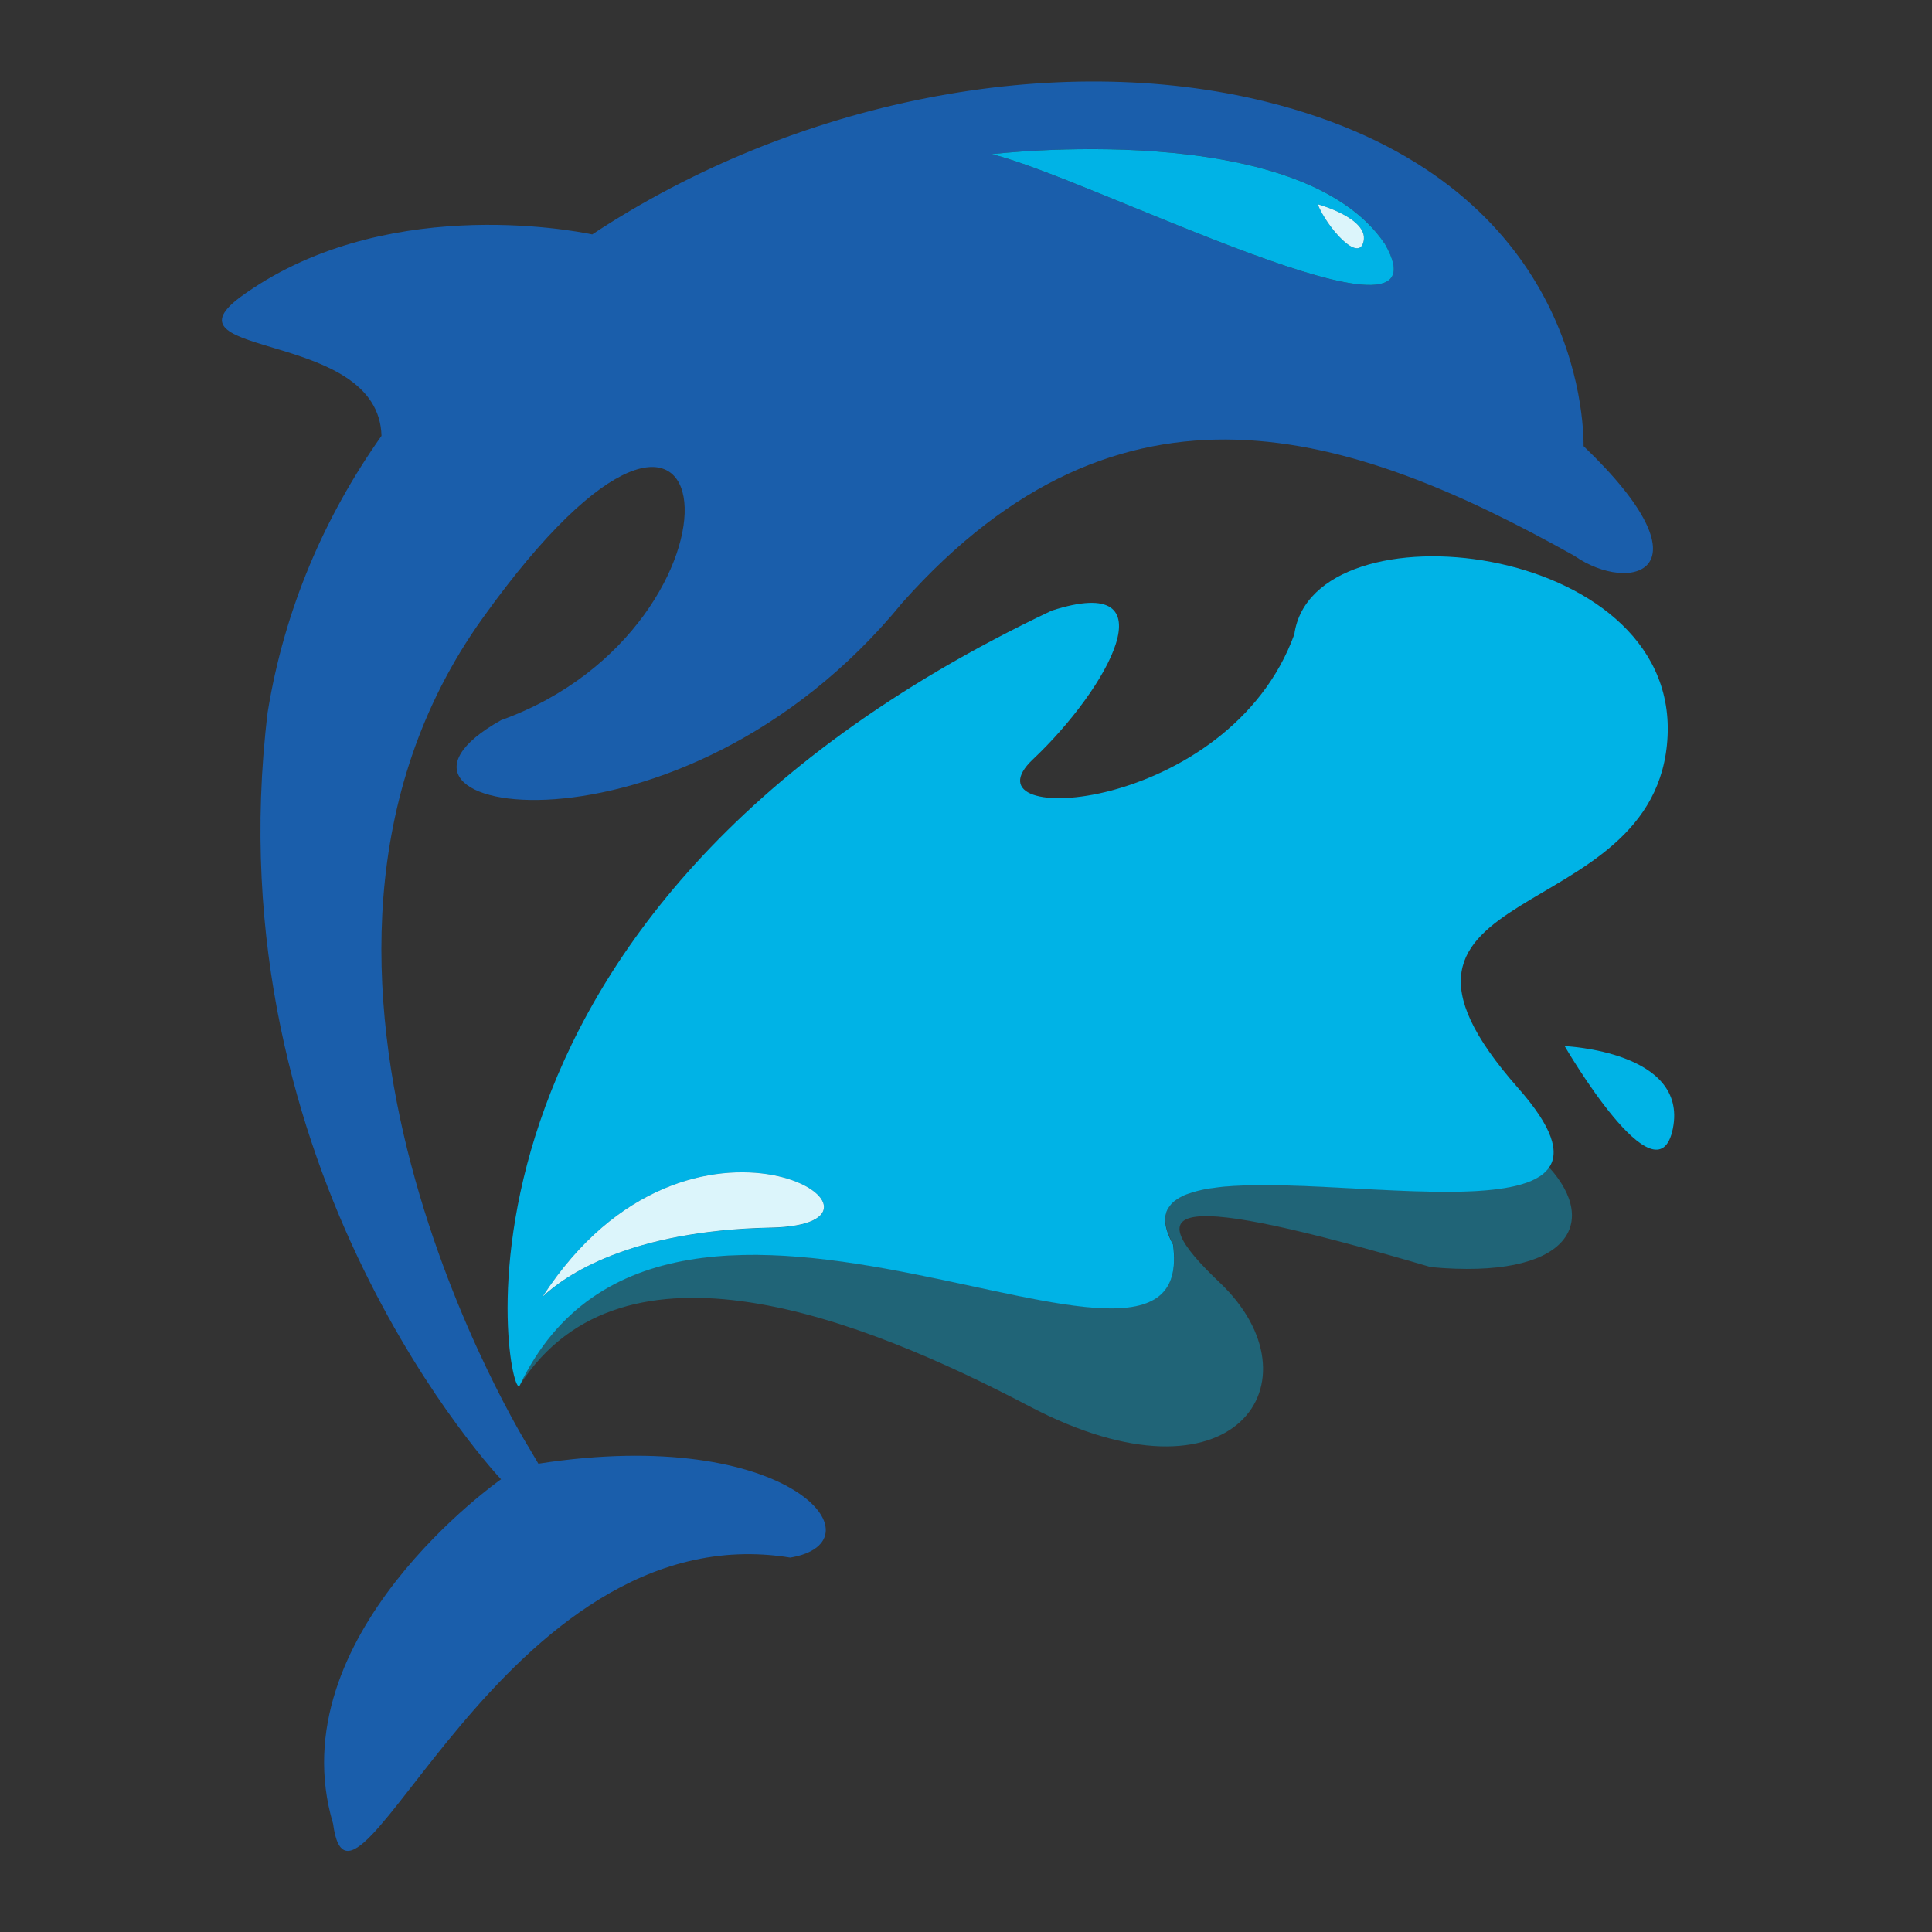 <?xml version="1.0" encoding="utf-8"?>
<!-- Generator: Adobe Illustrator 18.1.0, SVG Export Plug-In . SVG Version: 6.00 Build 0)  -->
<svg version="1.1" id="Layer_1" xmlns="http://www.w3.org/2000/svg" xmlns:xlink="http://www.w3.org/1999/xlink" x="0px" y="0px"
	 viewBox="0 0 1500 1500" enable-background="new 0 0 1500 1500" xml:space="preserve">
<rect x="0" y="0" width="1500" height="1500" fill="#333333" stroke="none"/>
<g>
	<path fill="none" d="M916.2,929.5c-0.3,0.2-0.7,0.4-1,0.6C915.6,929.8,915.9,929.7,916.2,929.5z"/>
	<path fill="none" d="M924.1,926.1c-0.4,0.1-0.8,0.3-1.2,0.4C923.3,926.3,923.7,926.2,924.1,926.1z"/>
	<path fill="none" d="M912.4,931.9c-0.1,0.1-0.1,0.1-0.2,0.1C912.3,932,912.3,932,912.4,931.9z"/>
	<path fill="none" d="M928.5,924.7c-0.1,0-0.2,0-0.2,0.1C928.4,924.8,928.4,924.7,928.5,924.7z"/>
	<path fill="none" d="M920,927.6c-0.4,0.2-0.8,0.4-1.2,0.5C919.2,928,919.6,927.8,920,927.6z"/>
	<path fill="none" d="M940.3,922.3c-0.5,0.1-0.9,0.1-1.4,0.2C939.3,922.5,939.8,922.4,940.3,922.3z"/>
	<path fill="none" d="M934.4,923.3c-0.3,0.1-0.6,0.1-0.9,0.2C933.8,923.5,934.1,923.4,934.4,923.3z"/>
	<path fill="none" d="M973.6,919.9c-0.2,0-0.5,0-0.7,0C973.1,919.9,973.3,919.9,973.6,919.9z"/>
	<path fill="none" d="M1181.8,919.2c-0.1,0-0.2,0.1-0.3,0.1C1181.6,919.2,1181.7,919.2,1181.8,919.2z"/>
	<path fill="none" d="M966.3,920.1c-0.2,0-0.4,0-0.7,0C965.8,920.1,966,920.1,966.3,920.1z"/>
	<path fill="none" d="M952,920.9c-0.2,0-0.3,0-0.5,0C951.7,921,951.9,920.9,952,920.9z"/>
	<path fill="none" d="M946,921.5c-0.4,0.1-0.9,0.1-1.3,0.2C945.2,921.6,945.6,921.6,946,921.5z"/>
	<path fill="none" d="M907.7,960c0.2,0.5,0.4,1,0.6,1.4C908,960.9,907.9,960.5,907.7,960z"/>
	<path fill="none" d="M1201.1,908.3c-0.2,0.2-0.3,0.4-0.5,0.6C1200.7,908.7,1200.9,908.5,1201.1,908.3z"/>
	<path fill="none" d="M1198.7,910.7c-0.2,0.2-0.4,0.3-0.6,0.5C1198.3,911,1198.5,910.9,1198.7,910.7z"/>
	<path fill="none" d="M904.7,948.3c0-0.3-0.1-0.6-0.1-0.8C904.6,947.8,904.6,948,904.7,948.3z"/>
	<path fill="none" d="M909,935.1c0.2-0.2,0.4-0.5,0.6-0.7C909.4,934.6,909.2,934.9,909,935.1z"/>
	<path fill="none" d="M907.6,937c-0.2,0.3-0.4,0.6-0.6,0.9C907.2,937.6,907.4,937.3,907.6,937z"/>
	<path fill="none" d="M905,943.2c-0.1,0.3-0.1,0.5-0.2,0.8C904.9,943.8,904.9,943.5,905,943.2z"/>
	<path fill="none" d="M906.1,939.9c-0.1,0.3-0.3,0.7-0.4,1C905.8,940.5,905.9,940.2,906.1,939.9z"/>
	<path fill="none" d="M906,955.4c0.2,0.5,0.3,1,0.5,1.5C906.3,956.4,906.1,955.9,906,955.4z"/>
	<path fill="none" d="M1195.8,912.9C1195.8,912.9,1195.8,912.9,1195.8,912.9C1195.8,912.9,1195.8,912.9,1195.8,912.9z"/>
	<path fill="none" d="M905,951.3c0.1,0.4,0.2,0.9,0.3,1.4C905.1,952.2,905,951.7,905,951.3z"/>
	<path fill="#1A5EAB" d="M418,1136.4l-7.2-12.2c0,0-231.9-370.7-36.2-644.1c195.6-273.4,217.4,6.1,14.5,79
		C258.6,632,527.1,680.3,700.6,467.9c170.4-191.5,347.8-133.7,521.7-36.4c43.5,30.4,108.7,12.1,7.2-85.1
		c0-36.4-14.7-209.9-246.4-267.4c-163.9-40.7-365.7-1.1-523.3,103c-16.7-3.5-164.5-31.2-273.7,49c-62.6,47.3,107.9,24.8,110.1,107.4
		c-44,62.3-75.4,134.2-88.4,214.7C164.4,911.5,389,1148.5,389,1148.5s-173.9,121.5-130.4,267.4c14.5,109.4,130.4-243.1,355-206.6
		C686.1,1197.1,613.6,1106,418,1136.4z M1075.3,189.5c53.9,94.9-229-51.4-305.3-69.8C770,119.7,1009.4,90.8,1075.3,189.5z"/>
	<path fill="#00B3E6" d="M1214.8,812.2c0,0,72,124,84,64C1310.8,816.2,1214.8,812.2,1214.8,812.2z"/>
	<path fill="#00B3E6" d="M1075.3,189.5c-66-98.6-305.3-69.8-305.3-69.8C846.4,138.1,1129.3,284.4,1075.3,189.5z M1058.7,187.1
		c-3.6,17.8-28.5-10.7-35.6-28.5C1023.1,158.6,1062.3,169.3,1058.7,187.1z"/>
	<path fill="#00B3E6" d="M1023.1,158.6c7.1,17.8,32.1,46.3,35.6,28.5C1062.3,169.3,1023.1,158.6,1023.1,158.6z"/>
	<path opacity="0.86" fill="#FFFFFE" d="M1023.1,158.6c7.1,17.8,32.1,46.3,35.6,28.5C1062.3,169.3,1023.1,158.6,1023.1,158.6z"/>
	<path opacity="0.38" fill="#00B3E6" d="M1202.7,906.3c-0.5,0.7-1,1.3-1.6,2c-0.2,0.2-0.3,0.4-0.5,0.6c-0.6,0.6-1.2,1.2-1.9,1.8
		c-0.2,0.2-0.4,0.3-0.6,0.5c-0.7,0.6-1.5,1.2-2.3,1.7c0,0,0,0,0,0c-3.8,2.5-8.5,4.6-14,6.2c-0.1,0-0.2,0.1-0.3,0.1
		c-45,13.3-141.6-0.4-208,0.7c-0.2,0-0.5,0-0.7,0c-2.2,0-4.4,0.1-6.6,0.2c-0.2,0-0.4,0-0.7,0c-4.7,0.2-9.2,0.4-13.6,0.8
		c-0.2,0-0.3,0-0.5,0c-1.9,0.2-3.7,0.4-5.5,0.6c-0.4,0.1-0.9,0.1-1.3,0.2c-1.5,0.2-3,0.4-4.5,0.6c-0.5,0.1-0.9,0.1-1.4,0.2
		c-1.5,0.2-3,0.5-4.4,0.8c-0.3,0.1-0.6,0.1-0.9,0.2c-1.7,0.4-3.4,0.8-5,1.2c-0.1,0-0.2,0-0.2,0.1c-1.5,0.4-2.9,0.8-4.2,1.3
		c-0.4,0.1-0.8,0.3-1.2,0.4c-1,0.4-2,0.7-2.9,1.1c-0.4,0.2-0.8,0.4-1.2,0.5c-0.9,0.4-1.7,0.8-2.5,1.3c-0.3,0.2-0.7,0.4-1,0.6
		c-1,0.6-2,1.2-2.8,1.9c-0.1,0.1-0.1,0.1-0.2,0.1c-0.9,0.7-1.8,1.5-2.5,2.3c-0.2,0.2-0.4,0.5-0.6,0.7c-0.5,0.6-1,1.2-1.4,1.9
		c-0.2,0.3-0.4,0.6-0.6,0.9c-0.4,0.6-0.7,1.3-1,1.9c-0.1,0.3-0.3,0.7-0.4,1c-0.3,0.8-0.5,1.6-0.6,2.4c-0.1,0.3-0.1,0.5-0.2,0.8
		c-0.2,1.1-0.3,2.2-0.2,3.4c0,0.3,0.1,0.6,0.1,0.8c0,1,0.1,1.9,0.3,2.9c0.1,0.4,0.2,0.9,0.3,1.4c0.2,0.9,0.4,1.8,0.7,2.7
		c0.2,0.5,0.3,1,0.5,1.5c0.3,1,0.8,2,1.2,3.1c0.2,0.5,0.4,1,0.6,1.4c0.7,1.5,1.5,3.1,2.4,4.8c21.7,158-391.2-133.7-507.2,109.4
		c80.3-124.5,265.3-51.8,395.5,16.5c159.9,84,227.9-20,147.9-96c-63.6-60.4-40-72,163.9-12C1217.1,993.6,1242.4,950.1,1202.7,906.3
		C1202.7,906.3,1202.7,906.3,1202.7,906.3z"/>
	<path fill="#00B3E6" d="M910.7,966.2c-0.9-1.7-1.7-3.2-2.4-4.8c-0.2-0.5-0.4-1-0.6-1.4c-0.4-1-0.9-2.1-1.2-3.1
		c-0.2-0.5-0.3-1-0.5-1.5c-0.3-0.9-0.5-1.8-0.7-2.7c-0.1-0.5-0.2-0.9-0.3-1.4c-0.2-1-0.3-2-0.3-2.9c0-0.3-0.1-0.6-0.1-0.8
		c0-1.2,0.1-2.3,0.2-3.4c0-0.3,0.1-0.5,0.2-0.8c0.2-0.8,0.4-1.6,0.6-2.4c0.1-0.3,0.3-0.7,0.4-1c0.3-0.7,0.6-1.3,1-1.9
		c0.2-0.3,0.4-0.6,0.6-0.9c0.4-0.6,0.9-1.3,1.4-1.9c0.2-0.2,0.4-0.5,0.6-0.7c0.8-0.8,1.6-1.6,2.5-2.3c0.1-0.1,0.1-0.1,0.2-0.1
		c0.9-0.7,1.8-1.3,2.8-1.9c0.3-0.2,0.7-0.4,1-0.6c0.8-0.4,1.7-0.9,2.5-1.3c0.4-0.2,0.8-0.4,1.2-0.5c0.9-0.4,1.9-0.8,2.9-1.1
		c0.4-0.1,0.8-0.3,1.2-0.4c1.3-0.5,2.7-0.9,4.2-1.3c0.1,0,0.2,0,0.2-0.1c1.6-0.4,3.3-0.8,5-1.2c0.3-0.1,0.6-0.1,0.9-0.2
		c1.4-0.3,2.9-0.6,4.4-0.8c0.5-0.1,0.9-0.1,1.4-0.2c1.5-0.2,2.9-0.4,4.5-0.6c0.4-0.1,0.9-0.1,1.3-0.2c1.8-0.2,3.6-0.4,5.5-0.6
		c0.2,0,0.3,0,0.5,0c4.3-0.4,8.8-0.6,13.6-0.8c0.2,0,0.4,0,0.7,0c2.2-0.1,4.4-0.1,6.6-0.2c0.2,0,0.5,0,0.7,0
		c66.4-1.1,163,12.6,208-0.7c0.1,0,0.2-0.1,0.3-0.1c5.5-1.6,10.2-3.7,14-6.2c0,0,0,0,0,0c0.8-0.6,1.6-1.1,2.3-1.7
		c0.2-0.2,0.4-0.3,0.6-0.5c0.7-0.6,1.3-1.2,1.9-1.8c0.2-0.2,0.3-0.4,0.5-0.6c0.6-0.6,1.1-1.3,1.6-2c8.4-12.1,2.9-31.4-23.8-61.7
		c-144.9-164.1,108.7-121.5,115.9-273.4c7.3-151.9-275.4-182.3-289.8-79C954.2,632,744.1,644.1,802,589.5
		c58-54.7,108.7-145.8,14.5-115.4c-499.9,237-421.5,619.4-413,601.6C519.5,832.5,932.5,1124.2,910.7,966.2z M598.3,953.2
		c-110.5,2.2-160.1,37.5-177,53.6C536.6,829,723.2,950.6,598.3,953.2z"/>
	<path fill="#00B3E6" d="M421.3,1006.7c16.9-16,66.5-51.3,177-53.6C723.2,950.6,536.6,829,421.3,1006.7z"/>
	<path opacity="0.86" fill="#FFFFFE" d="M421.3,1006.7c16.9-16,66.5-51.3,177-53.6C723.2,950.6,536.6,829,421.3,1006.7z"/>
</g>
</svg>
